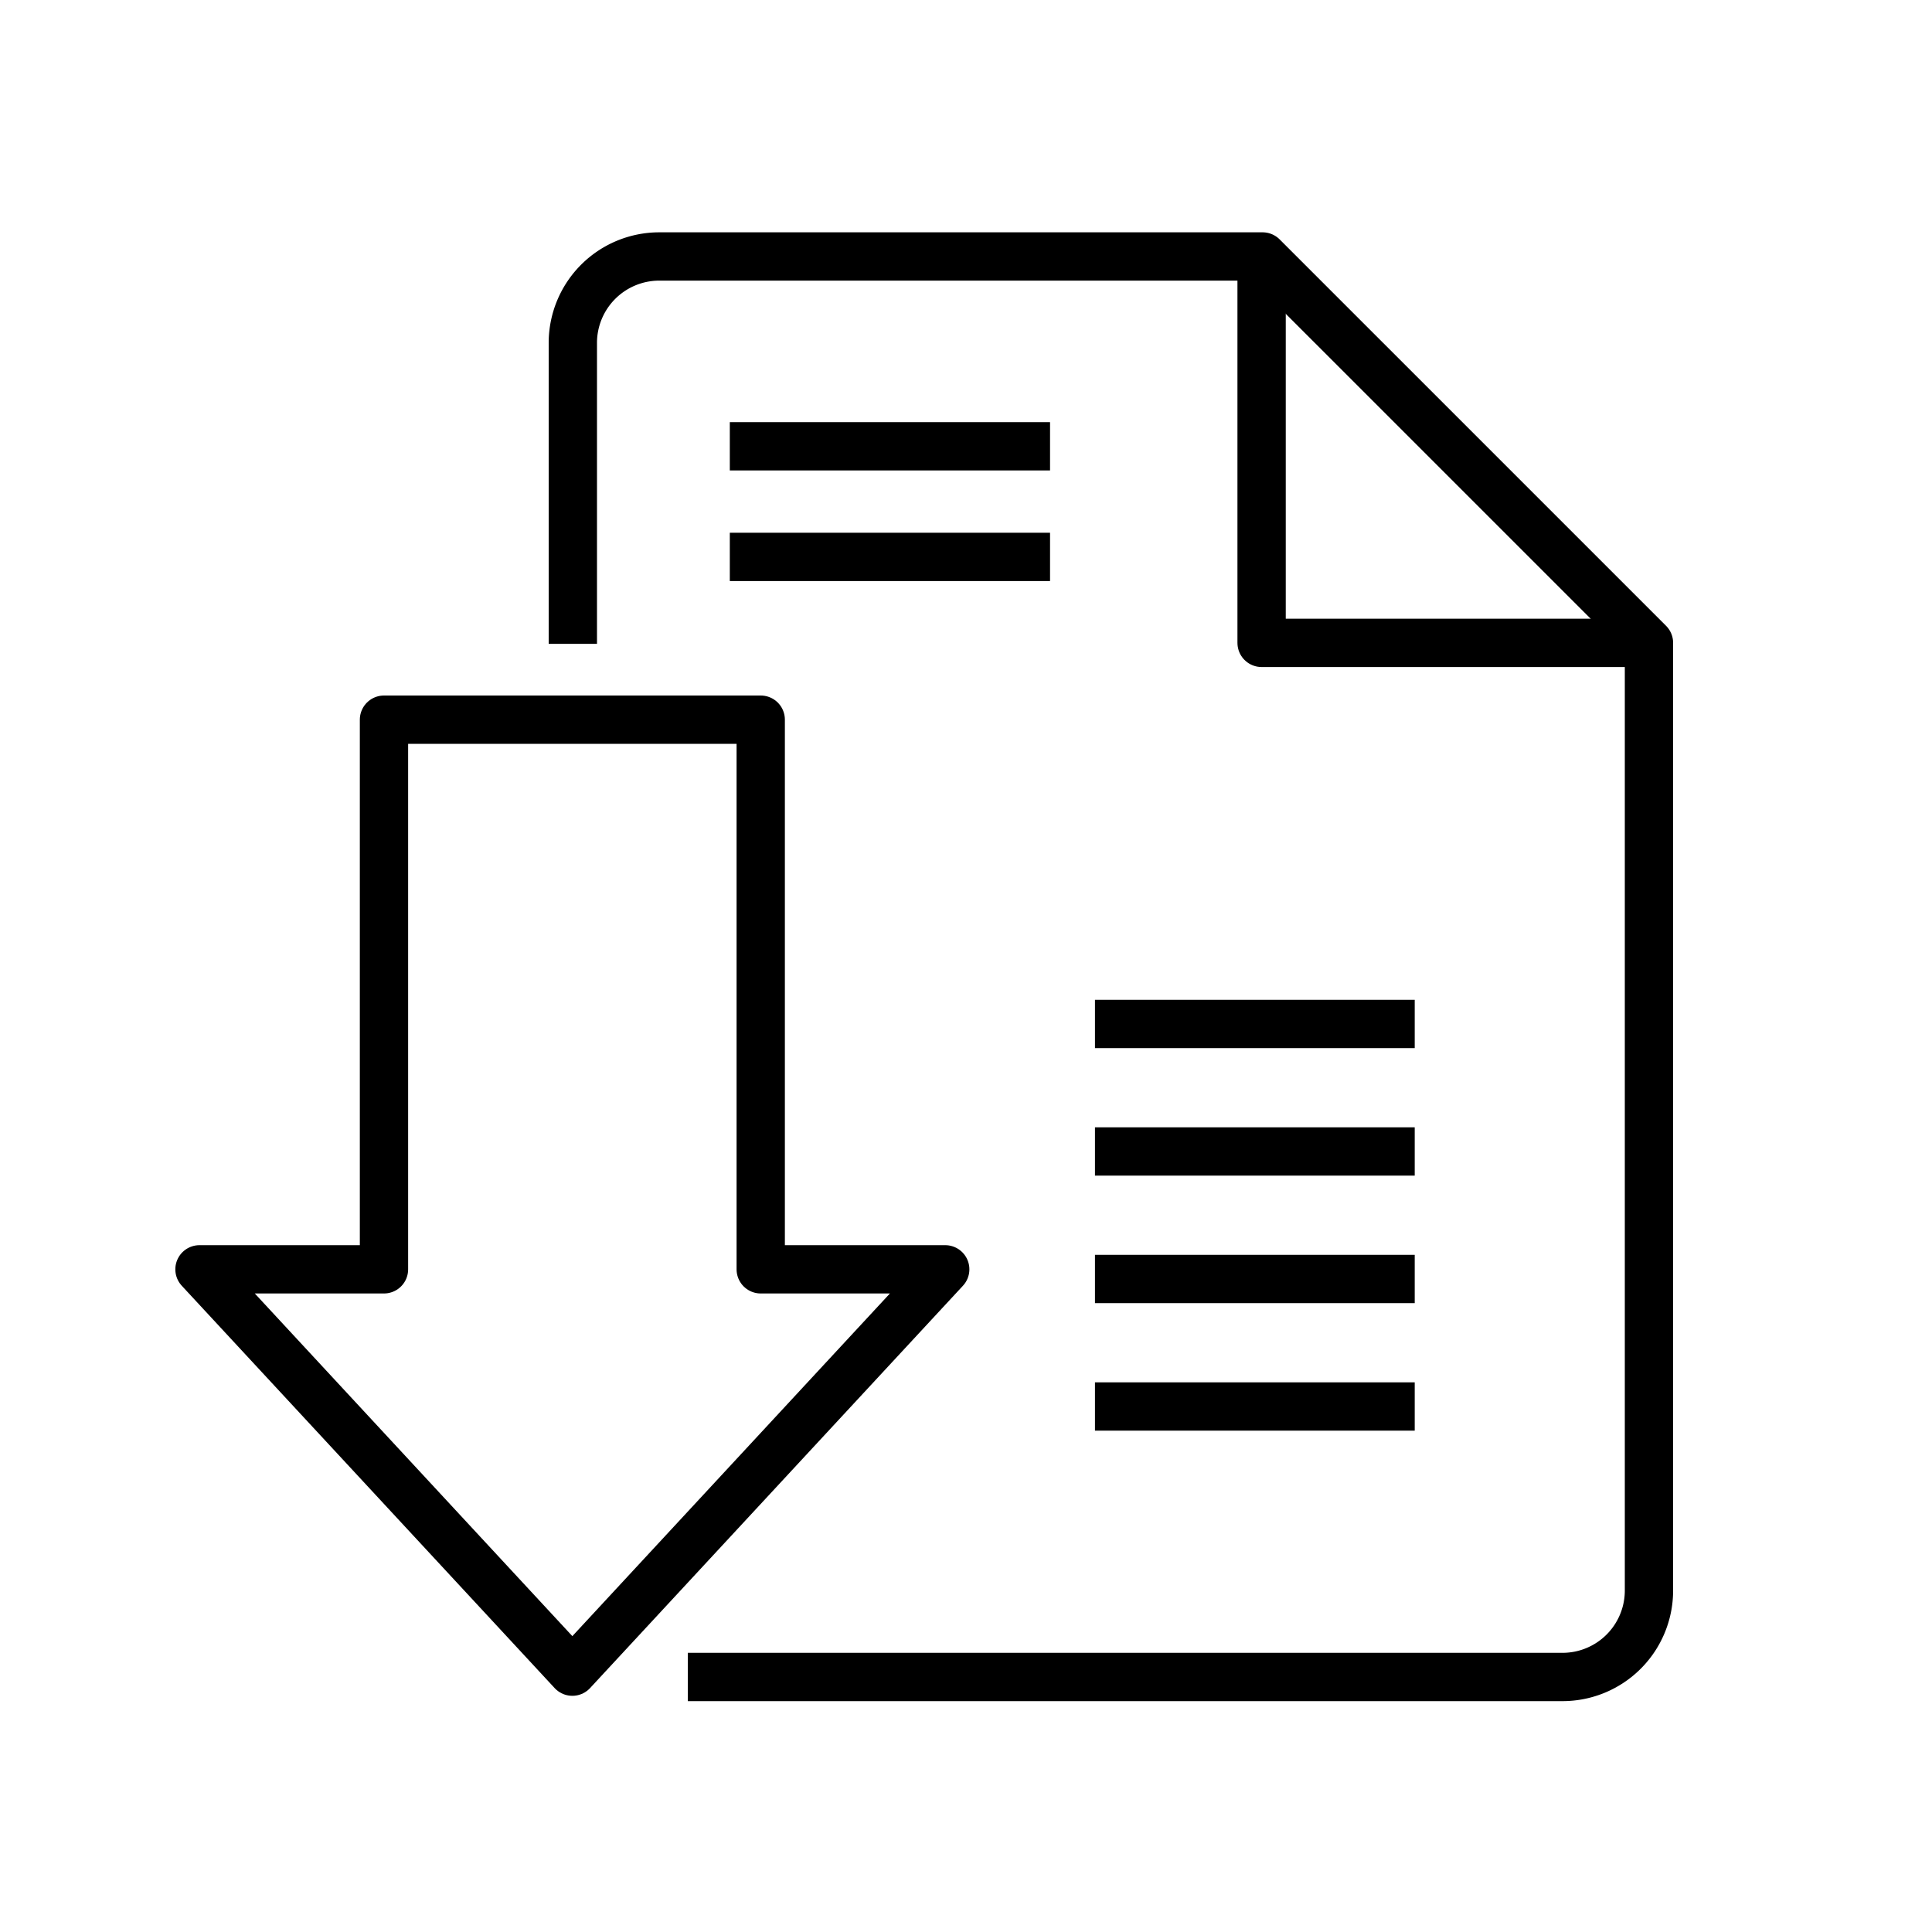<svg xmlns="http://www.w3.org/2000/svg" viewBox="0 0 40 40"><defs><style>.anps-acc-13-1,.anps-acc-13-2,.anps-acc-13-3{fill:none;}.anps-acc-13-1,.anps-acc-13-2{stroke:currentColor;}.anps-acc-13-1{stroke-miterlimit:10;}.anps-acc-13-2{stroke-linejoin:round;}</style></defs><title>download-doc</title><g id="Layer_2" data-name="Layer 2"><g id="Layer_1-2" data-name="Layer 1"><line class="anps-acc-13-1" x1="22.67" y1="21.2" x2="29.29" y2="21.2"/><line class="anps-acc-13-1" x1="22.67" y1="23.84" x2="29.29" y2="23.84"/><line class="anps-acc-13-1" x1="22.67" y1="26.48" x2="29.29" y2="26.48"/><line class="anps-acc-13-1" x1="22.67" y1="29.12" x2="29.29" y2="29.12"/><line class="anps-acc-13-1" x1="15.11" y1="9.24" x2="21.74" y2="9.24"/><line class="anps-acc-13-1" x1="15.11" y1="11.53" x2="21.74" y2="11.53"/><path class="anps-acc-13-2" d="M14.24,34.72H32.36a1.79,1.79,0,0,0,1.78-1.78V13.31l-8-8H13.64a1.79,1.79,0,0,0-1.78,1.78v6.24"/><polygon class="anps-acc-13-2" points="15.75 26.28 15.75 14.9 7.95 14.9 7.95 26.28 4.13 26.28 11.85 34.61 19.57 26.28 15.75 26.28"/><polyline class="anps-acc-13-2" points="26.12 5.28 26.12 13.31 34.15 13.31"/><rect class="anps-acc-13-3" width="40" height="40"/></g></g></svg>
